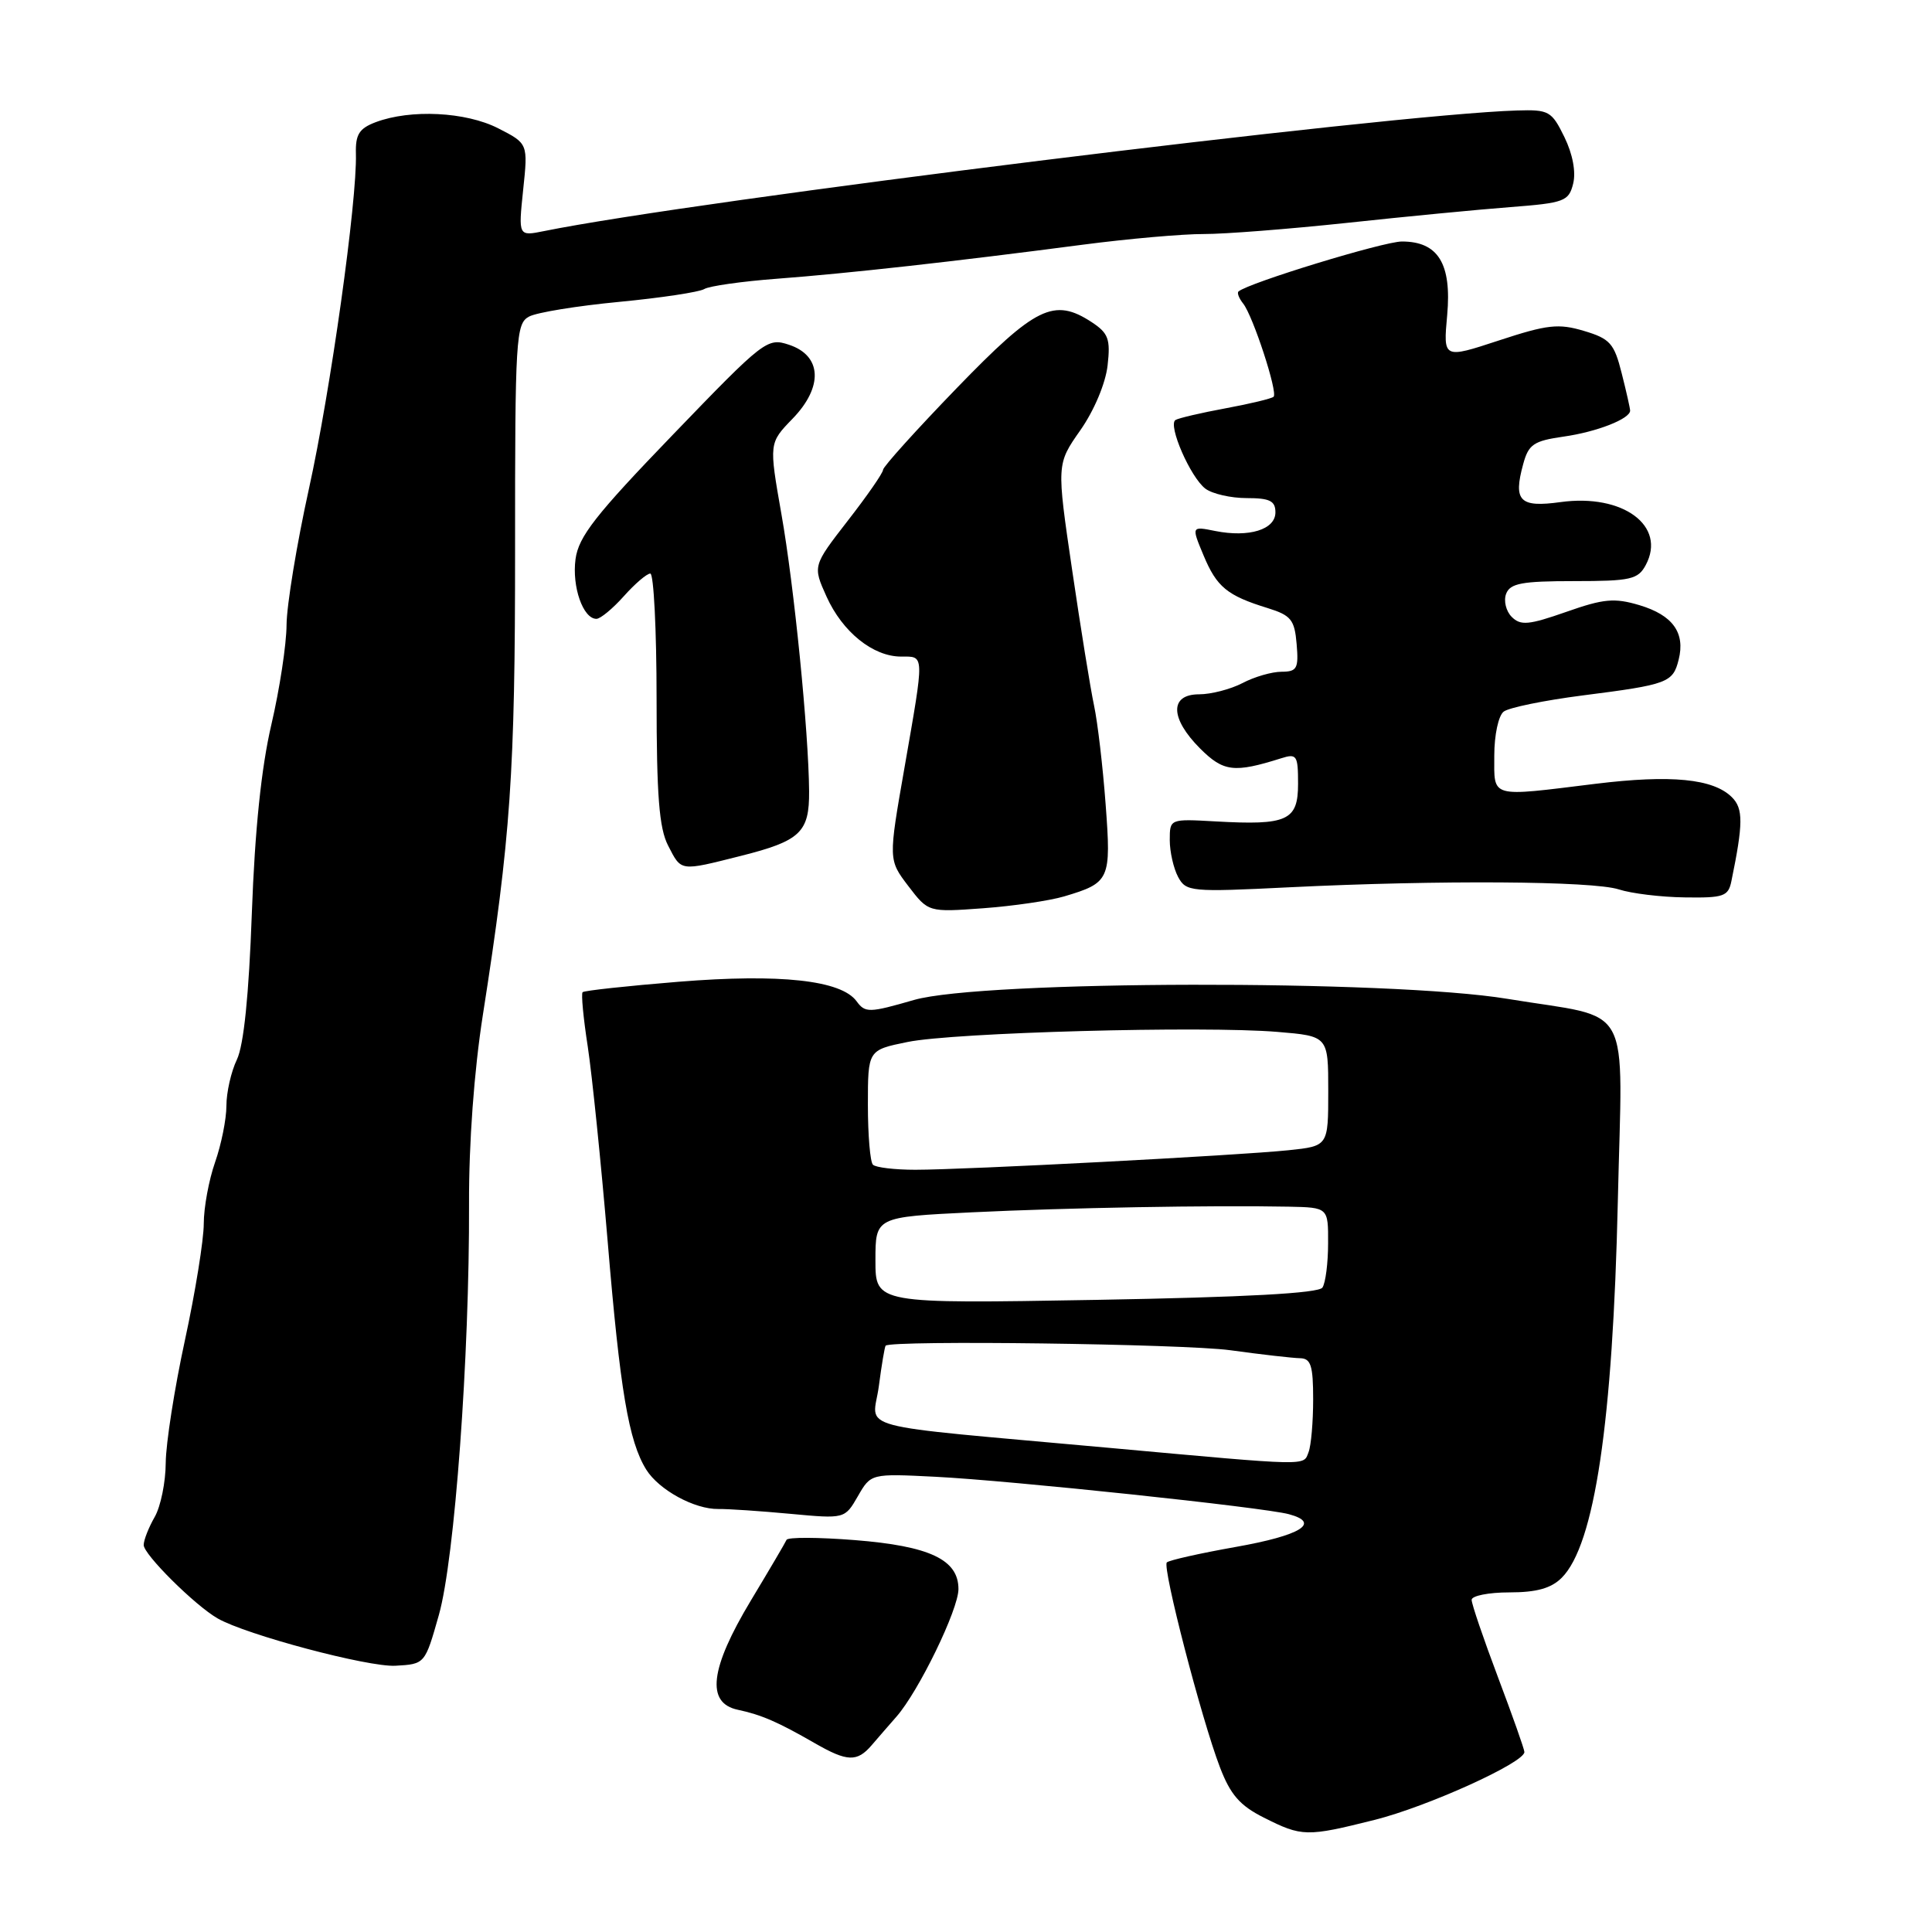 <?xml version="1.0" encoding="UTF-8" standalone="no"?>
<!DOCTYPE svg PUBLIC "-//W3C//DTD SVG 1.1//EN" "http://www.w3.org/Graphics/SVG/1.1/DTD/svg11.dtd" >
<svg xmlns="http://www.w3.org/2000/svg" xmlns:xlink="http://www.w3.org/1999/xlink" version="1.1" viewBox="0 0 256 256">
 <g >
 <path fill="currentColor"
d=" M 182.12 241.15 C 189.09 239.41 202.01 233.56 201.99 232.15 C 201.99 231.79 200.41 227.33 198.49 222.24 C 196.57 217.15 195.00 212.54 195.00 211.99 C 195.00 211.45 197.25 211.00 200.00 211.00 C 203.61 211.00 205.54 210.46 206.94 209.06 C 211.29 204.71 213.71 188.46 214.37 159.20 C 214.97 132.10 216.63 135.14 199.73 132.35 C 184.21 129.79 130.18 129.89 121.11 132.50 C 115.16 134.22 114.64 134.23 113.50 132.67 C 111.46 129.88 103.38 129.00 89.89 130.09 C 83.12 130.64 77.41 131.26 77.20 131.47 C 76.99 131.67 77.30 134.92 77.88 138.67 C 78.45 142.43 79.64 154.05 80.52 164.50 C 82.17 184.29 83.30 190.97 85.63 194.73 C 87.31 197.42 92.02 200.00 95.19 199.95 C 96.46 199.93 100.75 200.22 104.72 200.59 C 111.94 201.26 111.94 201.26 113.67 198.26 C 115.40 195.25 115.40 195.25 123.95 195.68 C 133.90 196.18 167.43 199.73 170.79 200.64 C 175.07 201.79 172.37 203.45 163.73 204.98 C 159.00 205.82 154.89 206.74 154.61 207.03 C 153.99 207.68 159.19 227.75 161.64 234.15 C 163.03 237.80 164.29 239.25 167.46 240.84 C 172.52 243.39 173.13 243.40 182.12 241.15 Z  M 115.50 231.25 C 116.33 230.29 117.80 228.58 118.79 227.46 C 121.73 224.11 127.00 213.27 127.00 210.56 C 127.00 206.66 123.20 204.86 113.25 204.07 C 108.44 203.69 104.37 203.67 104.22 204.04 C 104.06 204.41 101.93 208.03 99.48 212.10 C 94.07 221.10 93.53 225.65 97.75 226.55 C 100.90 227.22 103.08 228.17 107.98 230.99 C 112.26 233.45 113.57 233.50 115.50 231.25 Z  M 58.15 214.00 C 60.25 206.60 62.22 179.72 62.15 159.50 C 62.12 151.46 62.82 141.92 63.98 134.50 C 67.67 110.94 68.26 102.40 68.25 72.72 C 68.24 44.75 68.36 42.88 70.10 41.95 C 71.11 41.40 76.49 40.53 82.04 40.00 C 87.59 39.47 92.67 38.70 93.32 38.30 C 93.97 37.90 98.33 37.28 103.00 36.93 C 112.30 36.23 126.43 34.66 143.50 32.42 C 149.55 31.63 156.75 31.00 159.50 31.01 C 162.25 31.02 170.80 30.35 178.50 29.53 C 186.20 28.70 195.95 27.76 200.16 27.44 C 207.29 26.89 207.87 26.67 208.45 24.34 C 208.84 22.79 208.39 20.41 207.29 18.16 C 205.60 14.71 205.24 14.51 201.00 14.64 C 184.12 15.15 92.06 26.57 72.09 30.62 C 68.68 31.31 68.68 31.31 69.32 25.17 C 69.97 19.02 69.97 19.02 66.01 17.00 C 61.72 14.81 54.41 14.45 49.78 16.19 C 47.59 17.02 47.09 17.82 47.16 20.36 C 47.33 26.61 43.80 51.79 40.93 64.79 C 39.32 72.10 37.99 80.20 37.97 82.79 C 37.96 85.38 37.05 91.33 35.96 96.00 C 34.63 101.69 33.77 109.95 33.37 121.00 C 32.98 131.87 32.30 138.49 31.39 140.40 C 30.62 142.00 30.00 144.76 30.00 146.53 C 30.00 148.30 29.32 151.66 28.50 154.00 C 27.68 156.34 27.00 160.00 27.00 162.14 C 27.00 164.28 25.88 171.24 24.50 177.60 C 23.12 183.96 21.98 191.26 21.96 193.83 C 21.95 196.40 21.29 199.62 20.50 201.00 C 19.71 202.38 19.05 204.04 19.04 204.71 C 19.00 205.94 25.82 212.72 28.84 214.45 C 32.62 216.62 48.78 220.92 52.40 220.72 C 56.31 220.50 56.31 220.50 58.15 214.00 Z  M 141.00 118.78 C 147.08 116.97 147.25 116.58 146.50 106.55 C 146.13 101.57 145.44 95.70 144.97 93.50 C 144.50 91.30 143.19 83.20 142.06 75.50 C 140.00 61.50 140.00 61.50 143.15 57.01 C 144.98 54.40 146.49 50.80 146.76 48.44 C 147.16 44.92 146.87 44.15 144.66 42.69 C 139.66 39.42 137.24 40.61 126.76 51.44 C 121.41 56.97 117.02 61.84 117.01 62.25 C 117.01 62.66 114.91 65.69 112.34 68.99 C 107.69 74.99 107.69 74.99 109.52 79.05 C 111.64 83.75 115.68 87.00 119.40 87.00 C 122.53 87.00 122.51 86.44 119.86 101.66 C 117.71 113.93 117.71 113.93 120.36 117.41 C 123.01 120.88 123.01 120.88 130.26 120.35 C 134.24 120.06 139.07 119.35 141.00 118.78 Z  M 229.42 116.75 C 230.99 109.13 231.00 107.14 229.49 105.64 C 227.03 103.18 221.43 102.63 211.40 103.86 C 197.27 105.60 198.00 105.80 198.00 100.12 C 198.00 97.40 198.55 94.82 199.25 94.29 C 199.94 93.76 204.64 92.80 209.70 92.15 C 221.00 90.71 221.67 90.46 222.43 87.41 C 223.33 83.85 221.65 81.51 217.24 80.19 C 213.92 79.20 212.50 79.33 207.53 81.08 C 202.56 82.82 201.49 82.92 200.31 81.74 C 199.55 80.98 199.22 79.60 199.57 78.68 C 200.10 77.29 201.67 77.00 208.57 77.00 C 216.07 77.00 217.05 76.78 218.07 74.87 C 220.85 69.68 215.05 65.39 206.78 66.53 C 201.36 67.28 200.49 66.39 201.83 61.50 C 202.54 58.88 203.21 58.42 207.20 57.85 C 211.58 57.23 216.00 55.50 216.00 54.41 C 216.00 54.12 215.50 51.89 214.88 49.45 C 213.89 45.50 213.34 44.88 209.89 43.85 C 206.51 42.84 205.04 43.00 198.62 45.11 C 191.23 47.54 191.23 47.54 191.76 41.75 C 192.37 34.94 190.56 32.00 185.76 32.00 C 183.34 32.00 165.45 37.47 164.11 38.62 C 163.89 38.80 164.17 39.53 164.73 40.23 C 166.03 41.87 169.34 51.99 168.76 52.57 C 168.52 52.81 165.66 53.50 162.41 54.10 C 159.16 54.70 156.17 55.40 155.76 55.65 C 154.71 56.30 157.74 63.25 159.72 64.75 C 160.64 65.44 163.10 66.00 165.19 66.00 C 168.26 66.00 169.00 66.37 169.00 67.89 C 169.00 70.17 165.51 71.25 161.03 70.36 C 157.86 69.72 157.86 69.72 159.48 73.60 C 161.23 77.79 162.60 78.92 167.99 80.58 C 171.07 81.54 171.54 82.12 171.81 85.33 C 172.09 88.59 171.86 89.00 169.81 89.01 C 168.54 89.01 166.21 89.68 164.64 90.51 C 163.06 91.33 160.47 92.00 158.89 92.00 C 154.96 92.00 155.02 95.18 159.03 99.19 C 162.12 102.27 163.53 102.44 169.75 100.48 C 171.83 99.82 172.00 100.07 172.00 103.86 C 172.00 108.74 170.59 109.38 161.06 108.84 C 155.00 108.50 155.00 108.50 155.00 111.32 C 155.00 112.86 155.50 115.06 156.10 116.19 C 157.16 118.16 157.75 118.22 170.85 117.57 C 190.66 116.60 211.04 116.73 214.50 117.85 C 216.15 118.39 220.08 118.87 223.23 118.91 C 228.40 118.99 229.01 118.78 229.42 116.75 Z  M 98.17 113.41 C 106.06 111.42 107.25 110.29 107.21 104.84 C 107.15 96.97 105.23 77.66 103.54 68.11 C 101.89 58.71 101.89 58.71 105.02 55.48 C 109.11 51.26 108.91 47.12 104.54 45.68 C 101.67 44.72 101.23 45.07 89.17 57.59 C 78.90 68.24 76.66 71.10 76.26 74.09 C 75.77 77.74 77.26 82.00 79.03 82.00 C 79.55 82.00 81.19 80.65 82.66 79.00 C 84.13 77.35 85.71 76.00 86.17 76.00 C 86.62 76.00 87.00 83.45 87.00 92.55 C 87.00 105.43 87.34 109.75 88.53 112.05 C 90.31 115.50 90.02 115.46 98.17 113.41 Z  M 147.00 191.85 C 112.02 188.67 115.66 189.64 116.45 183.68 C 116.82 180.85 117.23 178.44 117.35 178.31 C 118.11 177.56 156.82 178.07 163.00 178.91 C 167.12 179.48 171.29 179.95 172.25 179.97 C 173.70 179.99 174.00 180.94 174.00 185.42 C 174.00 188.40 173.73 191.55 173.39 192.42 C 172.68 194.26 173.82 194.29 147.00 191.85 Z  M 116.00 167.00 C 116.00 161.26 116.00 161.26 128.75 160.64 C 141.35 160.03 160.55 159.69 170.75 159.89 C 176.00 160.00 176.00 160.00 175.98 164.75 C 175.98 167.36 175.64 170.00 175.23 170.61 C 174.74 171.36 165.07 171.89 145.25 172.24 C 116.00 172.75 116.00 172.75 116.00 167.00 Z  M 115.67 154.33 C 115.30 153.97 115.00 150.40 115.00 146.40 C 115.00 139.14 115.00 139.14 120.25 138.07 C 126.35 136.81 159.37 135.91 169.25 136.73 C 176.00 137.29 176.00 137.29 176.00 144.57 C 176.00 151.86 176.00 151.86 170.75 152.41 C 164.15 153.10 127.94 155.00 121.29 155.00 C 118.57 155.00 116.03 154.70 115.67 154.33 Z "/>
</g>
</svg>
